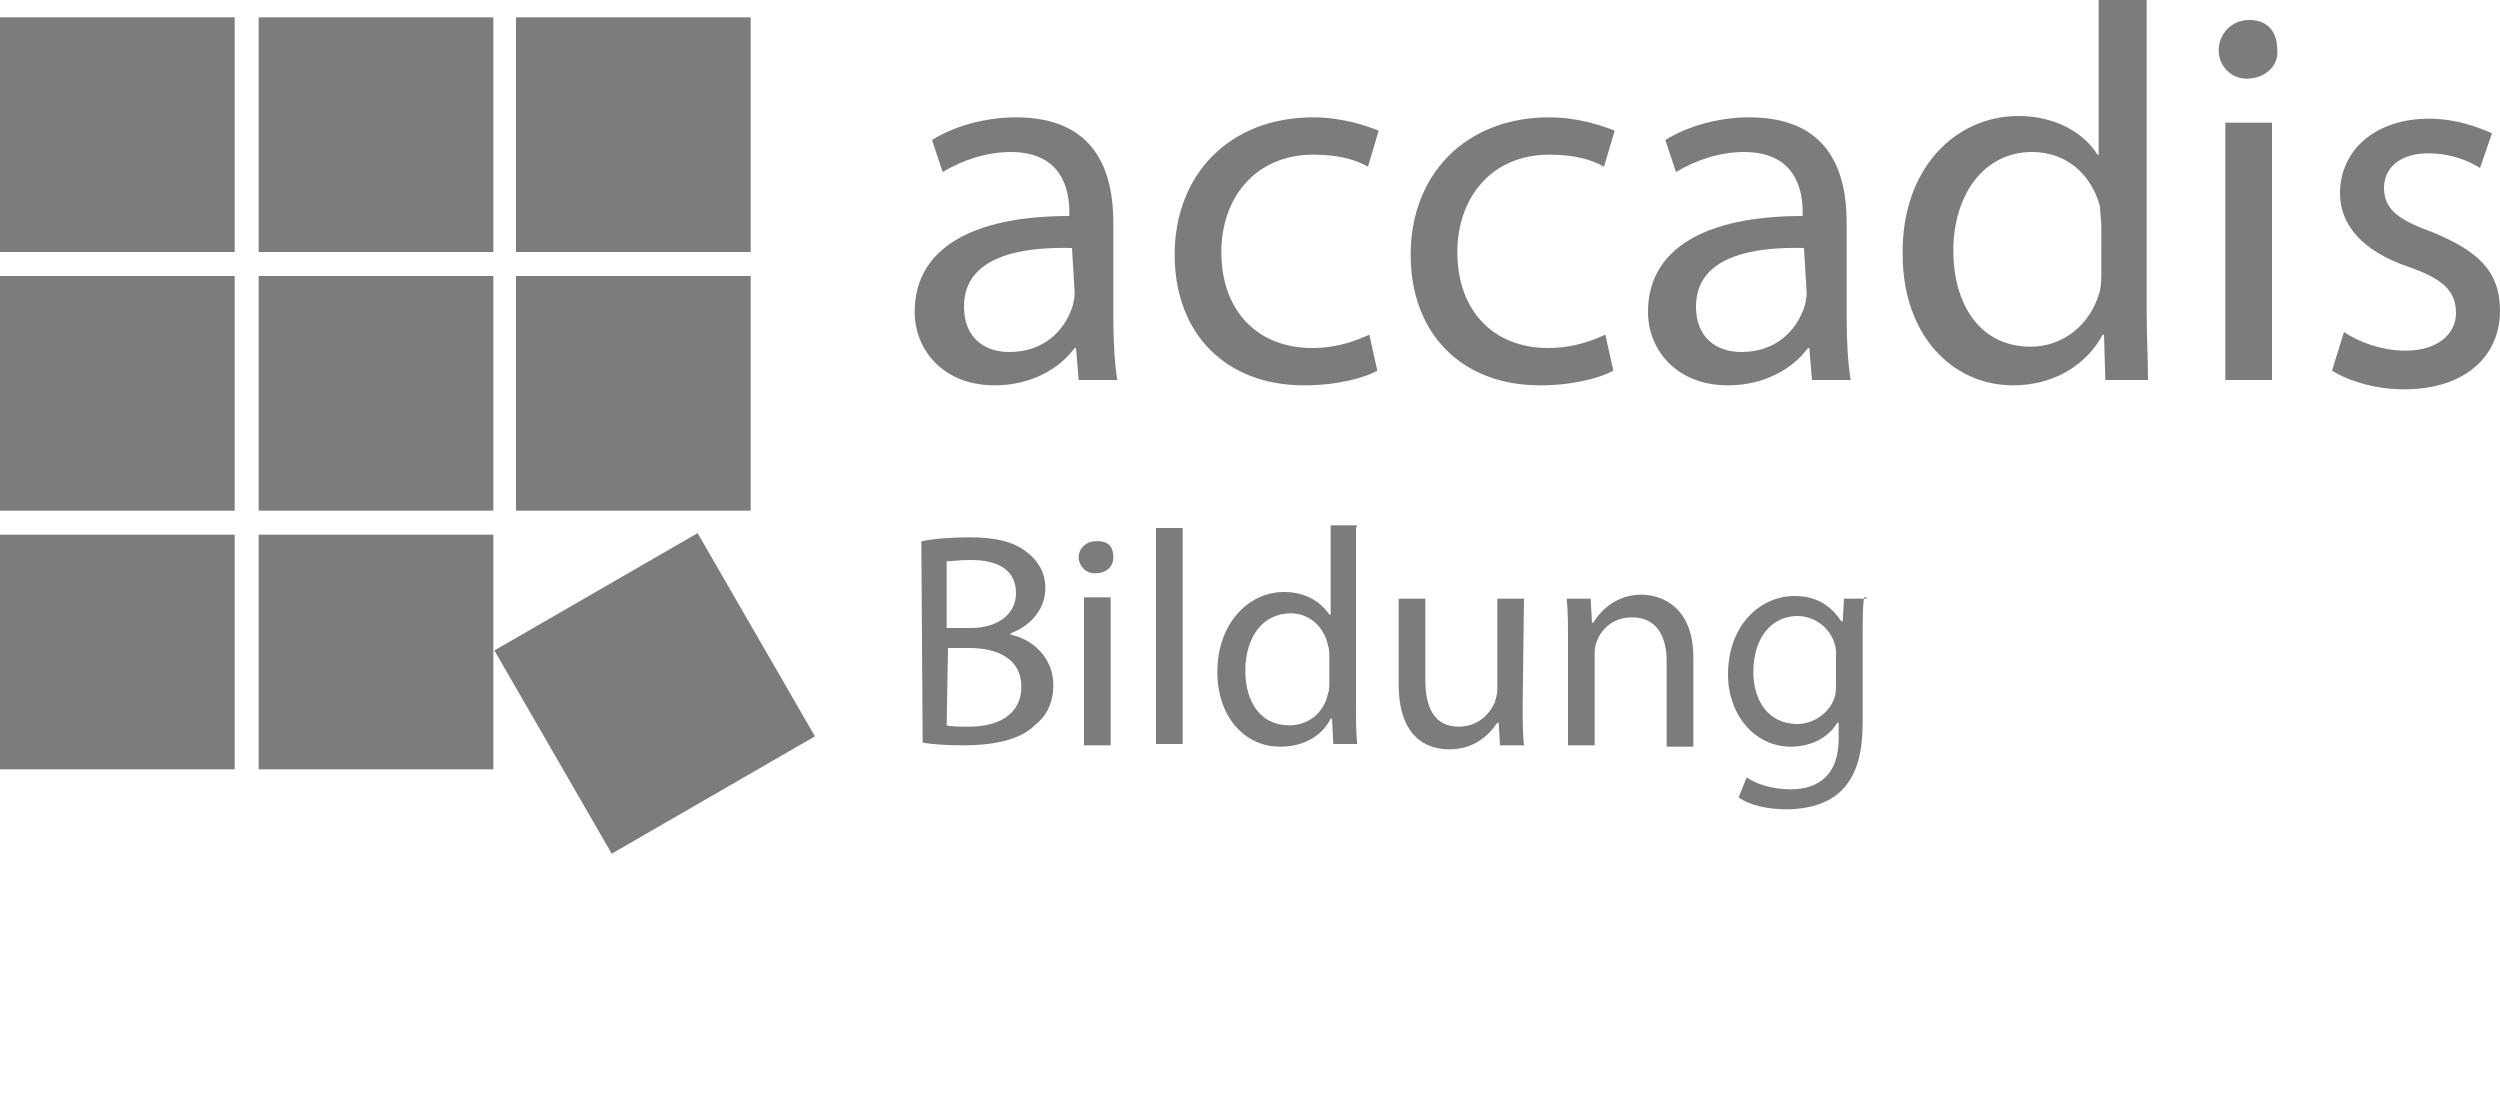 <?xml version="1.0" encoding="utf-8"?>
<!-- Generator: Adobe Illustrator 27.5.0, SVG Export Plug-In . SVG Version: 6.00 Build 0)  -->
<svg version="1.1" id="Ebene_1" xmlns="http://www.w3.org/2000/svg" xmlns:xlink="http://www.w3.org/1999/xlink" x="0px" y="0px"
	 viewBox="0 0 187.5 82.5" style="enable-background:new 0 0 187.5 82.5;" xml:space="preserve">
<style type="text/css">
	.st0{display:none;}
	.st1{display:inline;fill:#F9B122;}
	.st2{display:inline;}
	.st3{fill:#FFFFFF;}
	.st4{fill:#7D7C7D;}
</style>
<g id="Ebene_1_00000041976017767919890450000009036724255387193495_" class="st0">
	<rect x="-0.4" y="-0.6" class="st1" width="283.5" height="141.7"/>
	<g class="st2">
		<rect x="15.4" y="75.1" class="st3" width="17.3" height="17.3"/>
		<rect x="15.4" y="56.1" class="st3" width="17.3" height="17.3"/>
		<rect x="15.4" y="37.1" class="st3" width="17.3" height="17.3"/>
		<rect x="34.5" y="37.1" class="st3" width="17.3" height="17.3"/>
		<rect x="53.6" y="37.1" class="st3" width="17.3" height="17.3"/>
		<rect x="34.5" y="56.1" class="st3" width="17.3" height="17.3"/>
		<rect x="34.5" y="75.1" class="st3" width="17.3" height="17.3"/>
		<rect x="53.6" y="56.1" class="st3" width="17.3" height="17.3"/>
		
			<rect x="54.9" y="78.4" transform="matrix(0.866 -0.5 0.5 0.866 -35.015 43.453)" class="st3" width="17.3" height="17.3"/>
		<g>
			<path class="st3" d="M94.9,63.8l-0.3-2.4h-0.1c-1,1.5-3.1,2.8-5.8,2.8c-3.8,0-5.8-2.7-5.8-5.5c0-4.6,4-7.1,11.4-7.1v-0.3
				c0-1.6-0.4-4.4-4.4-4.4c-1.8,0-3.6,0.6-4.9,1.5l-0.8-2.2c1.6-1,3.8-1.7,6.3-1.7c5.8,0,7.2,3.9,7.2,7.7v7c0,1.7,0.1,3.3,0.3,4.6
				C98,63.8,94.9,63.8,94.9,63.8z M94.4,54c-3.8,0-8.1,0.7-8.1,4.3c0,2.2,1.5,3.3,3.3,3.3c2.5,0,4-1.6,4.6-3.1
				c0.1-0.3,0.2-0.8,0.2-1.1V54z"/>
			<path class="st3" d="M116.9,63.1c-0.9,0.4-2.9,1.1-5.5,1.1c-5.7,0-9.4-3.9-9.4-9.7s4-10.1,10.2-10.1c2,0,3.8,0.6,4.8,1l-0.8,2.7
				c-0.8-0.4-2.1-0.9-4-0.9c-4.4,0-6.7,3.3-6.7,7.2c0,4.4,2.8,7.1,6.6,7.1c2,0,3.3-0.6,4.3-0.9L116.9,63.1z"/>
			<path class="st3" d="M134.1,63.1c-0.9,0.4-2.9,1.1-5.5,1.1c-5.7,0-9.4-3.9-9.4-9.7s4-10.1,10.2-10.1c2,0,3.8,0.6,4.8,1l-0.8,2.5
				c-0.8-0.4-2.1-0.9-4-0.9c-4.4,0-6.7,3.3-6.7,7.2c0,4.4,2.8,7.1,6.6,7.1c2,0,3.3-0.6,4.3-0.9L134.1,63.1z"/>
			<path class="st3" d="M148.7,63.8l-0.2-2.4h-0.1c-1,1.5-3.1,2.8-5.8,2.8c-3.8,0-5.8-2.7-5.8-5.5c0-4.6,4-7.1,11.4-7.1v-0.3
				c0-1.6-0.4-4.4-4.4-4.4c-1.8,0-3.6,0.6-4.9,1.5l-0.8-2.2c1.6-1,3.8-1.7,6.3-1.7c5.8,0,7.2,3.9,7.2,7.7v7c0,1.7,0.1,3.3,0.3,4.6
				C151.9,63.8,148.7,63.8,148.7,63.8z M148.3,54c-3.8-0.1-8.1,0.6-8.1,4.3c0,2.2,1.5,3.3,3.3,3.3c2.5,0,4-1.6,4.6-3.1
				c0.1-0.3,0.2-0.8,0.2-1.1V54z"/>
			<path class="st3" d="M173.5,35.9v23c0,1.7,0,3.6,0.1,4.9h-3.1l-0.1-3.3h-0.1c-1,2.1-3.4,3.7-6.5,3.7c-4.6,0-8.1-3.9-8.1-9.7
				c0-6.3,3.9-10.2,8.5-10.2c2.9,0,4.8,1.3,5.7,2.9h0.1V35.9H173.5z M170.2,52.5c0-0.4,0-1-0.1-1.5c-0.6-2.2-2.4-4-4.9-4
				c-3.6,0-5.7,3.1-5.7,7.3c0,3.8,1.9,7.1,5.6,7.1c2.4,0,4.5-1.6,5.1-4.2c0.1-0.4,0.1-0.9,0.1-1.5v-3.2
				C170.3,52.5,170.2,52.5,170.2,52.5z"/>
			<path class="st3" d="M183.2,39.4c0,1.1-0.8,2.1-2.2,2.1c-1.2,0-2.1-0.9-2.1-2.1c0-1.2,0.9-2.1,2.1-2.1
				C182.4,37.3,183.2,38.2,183.2,39.4z M179.4,63.8V44.7h3.5v19L179.4,63.8L179.4,63.8z"/>
			<path class="st3" d="M188,60.2c1,0.7,2.8,1.3,4.6,1.3c2.5,0,3.7-1.2,3.7-2.8c0-1.7-1-2.6-3.6-3.5c-3.4-1.2-5.1-3.1-5.1-5.4
				c0-3,2.5-5.6,6.5-5.6c1.9,0,3.6,0.6,4.7,1.2l-0.9,2.5c-0.8-0.4-2.1-1.1-3.9-1.1c-2,0-3.1,1.1-3.1,2.6c0,1.6,1.1,2.2,3.6,3.3
				c3.3,1.2,4.9,2.9,4.9,5.7c0,3.4-2.6,5.7-7.1,5.7c-2.1,0-4-0.6-5.4-1.3L188,60.2z"/>
			<path class="st3" d="M85.1,75.6v15.2h-1.9V75.6H85.1z"/>
			<path class="st3" d="M88.7,82.8c0-1.1,0-2-0.1-2.9h1.8l0.1,1.8l0,0c0.6-1,1.8-2,3.6-2c1.5,0,3.8,0.9,3.8,4.6v6.5h-2v-6.3
				c0-1.8-0.7-3.3-2.5-3.3c-1.3,0-2.4,0.9-2.7,2c-0.1,0.2-0.1,0.6-0.1,0.9v6.5h-2v-7.9h0.1C88.7,82.7,88.7,82.8,88.7,82.8z"/>
			<path class="st3" d="M103.5,76.7v3.1h2.8v1.5h-2.8v5.9c0,1.3,0.3,2.1,1.5,2.1c0.6,0,0.9-0.1,1.1-0.1l0.1,1.5
				c-0.3,0.1-1,0.2-1.8,0.2c-0.9,0-1.7-0.3-2.1-0.8c-0.6-0.6-0.8-1.6-0.8-2.8v-5.9h-1.7v-1.5h1.7v-2.5L103.5,76.7z"/>
			<path class="st3" d="M109.5,85.7c0,2.7,1.8,3.8,3.7,3.8c1.5,0,2.2-0.2,3-0.6l0.3,1.5c-0.7,0.3-1.9,0.7-3.6,0.7
				c-3.4,0-5.4-2.2-5.4-5.5s1.9-5.8,5.1-5.8c3.6,0,4.5,3.1,4.5,5.2c0,0.4,0,0.7-0.1,0.9h-7.5V85.7z M115.3,84.2
				c0-1.2-0.6-3.3-2.7-3.3c-2,0-2.9,1.8-3,3.3H115.3z"/>
			<path class="st3" d="M119.7,83.2c0-1.2,0-2.4-0.1-3.4h1.7l0.1,2.1h0.1c0.4-1.5,1.7-2.4,3-2.4c0.2,0,0.3,0,0.6,0.1v1.9
				c-0.2,0-0.4-0.1-0.7-0.1c-1.3,0-2.4,1-2.7,2.6c0,0.2-0.1,0.6-0.1,0.9v5.8h-1.9V83.2z"/>
			<path class="st3" d="M127.1,82.8c0-1.1,0-2-0.1-2.9h1.8l0.1,1.8l0,0c0.6-1,1.8-2,3.6-2c1.5,0,3.8,0.9,3.8,4.6v6.5h-2v-6.3
				c0-1.8-0.7-3.3-2.5-3.3c-1.3,0-2.4,0.9-2.7,2c-0.1,0.2-0.1,0.6-0.1,0.9v6.5h-2v-7.9h0.1C127.1,82.7,127.1,82.8,127.1,82.8z"/>
			<path class="st3" d="M145.5,90.7l-0.1-1.3h-0.1c-0.6,0.9-1.8,1.6-3.4,1.6c-2.2,0-3.4-1.6-3.4-3.1c0-2.6,2.4-4,6.5-4v-0.2
				c0-0.9-0.2-2.5-2.5-2.5c-1,0-2,0.3-2.8,0.8l-0.4-1.3c0.9-0.6,2.2-1,3.6-1c3.4,0,4.2,2.2,4.2,4.5v4c0,0.9,0,1.9,0.2,2.6
				L145.5,90.7L145.5,90.7z M145.3,85.1c-2.1,0-4.6,0.3-4.6,2.5c0,1.2,0.9,1.9,1.9,1.9c1.5,0,2.4-0.9,2.6-1.8
				c0.1-0.2,0.1-0.4,0.1-0.7V85.1L145.3,85.1z"/>
			<path class="st3" d="M152.7,76.7v3.1h2.8v1.5h-2.8v5.9c0,1.3,0.3,2.1,1.5,2.1c0.6,0,0.9-0.1,1.1-0.1l0.1,1.5
				c-0.3,0.1-1,0.2-1.8,0.2c-0.9,0-1.7-0.3-2.1-0.8c-0.6-0.6-0.8-1.6-0.8-2.8v-5.9H149v-1.5h1.7v-2.5L152.7,76.7z"/>
			<path class="st3" d="M159.8,76.8c0,0.7-0.4,1.2-1.2,1.2c-0.7,0-1.2-0.6-1.2-1.2c0-0.7,0.6-1.2,1.2-1.2
				C159.4,75.6,159.8,76.1,159.8,76.8z M157.6,90.7V79.8h2v10.9C159.6,90.7,157.6,90.7,157.6,90.7z"/>
			<path class="st3" d="M172.7,85.2c0,4-2.8,5.7-5.4,5.7c-2.9,0-5.2-2.1-5.2-5.6c0-3.6,2.4-5.7,5.4-5.7
				C170.6,79.6,172.7,81.9,172.7,85.2z M164.1,85.3c0,2.4,1.3,4.2,3.3,4.2c1.9,0,3.3-1.8,3.3-4.3c0-1.8-0.9-4.2-3.3-4.2
				C165.1,81.1,164.1,83.2,164.1,85.3z"/>
			<path class="st3" d="M175.2,82.8c0-1.1,0-2-0.1-2.9h1.8l0.1,1.8l0,0c0.6-1,1.8-2,3.6-2c1.5,0,3.8,0.9,3.8,4.6v6.5h-2v-6.3
				c0-1.8-0.7-3.3-2.5-3.3c-1.3,0-2.4,0.9-2.7,2c-0.1,0.2-0.1,0.6-0.1,0.9v6.5h-2v-7.9h0.1L175.2,82.8L175.2,82.8z"/>
			<path class="st3" d="M193.7,90.7l-0.1-1.3h-0.1c-0.6,0.9-1.8,1.6-3.4,1.6c-2.2,0-3.4-1.6-3.4-3.1c0-2.6,2.4-4,6.5-4v-0.2
				c0-0.9-0.2-2.5-2.5-2.5c-1,0-2,0.3-2.8,0.8l-0.4-1.3c0.9-0.6,2.2-1,3.6-1c3.4,0,4.2,2.2,4.2,4.5v4c0,0.9,0,1.9,0.2,2.6
				L193.7,90.7L193.7,90.7z M193.4,85.1c-2.1,0-4.6,0.3-4.6,2.5c0,1.2,0.9,1.9,1.9,1.9c1.5,0,2.4-0.9,2.6-1.8
				c0.1-0.2,0.1-0.4,0.1-0.7V85.1z"/>
			<path class="st3" d="M198.5,74.8h2v15.9h-2V74.8z"/>
			<path class="st3" d="M208.3,88.4c0.9,0.6,2.1,1,3.5,1c2,0,3.1-1,3.1-2.6c0-1.5-0.8-2.2-2.8-3c-2.5-0.9-4-2.1-4-4.3
				c0-2.4,1.9-4.2,4.9-4.2c1.6,0,2.7,0.3,3.4,0.8l-0.6,1.6c-0.4-0.2-1.5-0.7-2.9-0.7c-2,0-2.8,1.2-2.8,2.2c0,1.5,0.9,2.1,3,2.9
				c2.6,1,3.8,2.2,3.8,4.5c0,2.4-1.7,4.4-5.3,4.4c-1.5,0-3-0.4-3.8-1L208.3,88.4z"/>
			<path class="st3" d="M227.5,90.3c-0.6,0.2-1.7,0.7-3.1,0.7c-3.3,0-5.4-2.2-5.4-5.5c0-3.4,2.2-5.7,5.8-5.7c1.1,0,2.2,0.3,2.7,0.6
				l-0.4,1.6c-0.4-0.2-1.2-0.6-2.2-0.6c-2.5,0-3.8,1.8-3.8,4.2c0,2.5,1.6,4,3.8,4c1.1,0,1.9-0.3,2.5-0.6L227.5,90.3z"/>
			<path class="st3" d="M229.8,74.8h2v6.7l0,0c0.3-0.6,0.8-1,1.5-1.3c0.6-0.3,1.2-0.6,2-0.6c1.5,0,3.8,0.9,3.8,4.6v6.5h-2v-6.3
				c0-1.8-0.7-3.3-2.5-3.3c-1.2,0-2.2,0.9-2.7,2c-0.1,0.2-0.1,0.6-0.1,0.9v6.5h-2V74.8z"/>
			<path class="st3" d="M252.1,85.2c0,4-2.8,5.7-5.4,5.7c-2.9,0-5.2-2.1-5.2-5.6c0-3.6,2.4-5.7,5.4-5.7
				C250,79.6,252.1,81.9,252.1,85.2z M243.5,85.3c0,2.4,1.3,4.2,3.3,4.2s3.3-1.8,3.3-4.3c0-1.8-0.9-4.2-3.3-4.2
				C244.5,81.1,243.5,83.2,243.5,85.3z"/>
			<path class="st3" d="M264.4,85.2c0,4-2.8,5.7-5.4,5.7c-2.9,0-5.2-2.1-5.2-5.6c0-3.6,2.4-5.7,5.4-5.7S264.4,81.9,264.4,85.2z
				 M255.8,85.3c0,2.4,1.3,4.2,3.3,4.2c1.9,0,3.3-1.8,3.3-4.3c0-1.8-0.9-4.2-3.3-4.2C256.8,81.1,255.8,83.2,255.8,85.3z"/>
			<path class="st3" d="M266.9,74.8h2v15.9h-2V74.8z"/>
		</g>
	</g>
</g>
<g id="Ebene_3">
	<g id="accadis_Bildung_weiss_00000022542748431118092390000004830299966238109077_">
		<g>
			<g>
				<rect y="40.1" class="st4" width="17.6" height="17.6"/>
				<rect y="20.7" class="st4" width="17.6" height="17.6"/>
				<rect y="1.3" class="st4" width="17.6" height="17.6"/>
				<rect x="19.4" y="1.3" class="st4" width="17.6" height="17.6"/>
				<rect x="38.7" y="1.3" class="st4" width="17.6" height="17.6"/>
				<rect x="19.4" y="20.7" class="st4" width="17.6" height="17.6"/>
				<rect x="19.4" y="40.1" class="st4" width="17.6" height="17.6"/>
				<rect x="38.7" y="20.7" class="st4" width="17.6" height="17.6"/>
				
					<rect x="40.3" y="43.2" transform="matrix(0.866 -0.5 0.5 0.866 -19.421 31.523)" class="st4" width="17.6" height="17.6"/>
				<g>
					<path class="st4" d="M80.9,28.5l-0.2-2.4h-0.1c-1.1,1.5-3.2,2.8-6,2.8c-3.9,0-6-2.7-6-5.5c0-4.7,4.2-7.2,11.6-7.2v-0.3
						c0-1.6-0.5-4.5-4.4-4.5c-1.8,0-3.6,0.6-5.1,1.5l-0.8-2.4c1.6-1,3.9-1.7,6.3-1.7c6,0,7.3,4.1,7.3,7.9v7.2c0,1.7,0.1,3.4,0.3,4.6
						C83.8,28.5,80.9,28.5,80.9,28.5z M80.4,18.6c-3.8-0.1-8.1,0.6-8.1,4.4c0,2.3,1.5,3.4,3.4,3.4c2.6,0,4.1-1.6,4.7-3.3
						c0.1-0.3,0.2-0.8,0.2-1.1L80.4,18.6L80.4,18.6z"/>
					<path class="st4" d="M103.3,27.8c-0.9,0.5-2.9,1.1-5.5,1.1c-5.9,0-9.7-3.9-9.7-9.8c0-6,4.1-10.3,10.4-10.3c2.1,0,3.9,0.6,4.9,1
						l-0.8,2.7c-0.9-0.5-2.1-0.9-4.1-0.9c-4.4,0-6.9,3.3-6.9,7.3c0,4.5,2.8,7.2,6.8,7.2c2,0,3.4-0.6,4.3-1L103.3,27.8z"/>
					<path class="st4" d="M121,27.8c-0.9,0.5-2.9,1.1-5.5,1.1c-5.9,0-9.7-3.9-9.7-9.8c0-6,4.1-10.3,10.4-10.3c2.1,0,3.9,0.6,4.9,1
						l-0.8,2.7c-0.9-0.5-2.1-0.9-4.1-0.9c-4.4,0-6.9,3.3-6.9,7.3c0,4.5,2.8,7.2,6.8,7.2c2,0,3.4-0.6,4.3-1L121,27.8z"/>
					<path class="st4" d="M135.9,28.5l-0.2-2.4h-0.1c-1.1,1.5-3.2,2.8-6,2.8c-3.9,0-6-2.7-6-5.5c0-4.7,4.2-7.2,11.6-7.2v-0.3
						c0-1.6-0.5-4.5-4.4-4.5c-1.8,0-3.6,0.6-5.1,1.5l-0.8-2.4c1.6-1,3.9-1.7,6.3-1.7c6,0,7.3,4.1,7.3,7.9v7.2c0,1.7,0.1,3.4,0.3,4.6
						C138.8,28.5,135.9,28.5,135.9,28.5z M135.3,18.6c-3.8-0.1-8.1,0.6-8.1,4.4c0,2.3,1.5,3.4,3.4,3.4c2.6,0,4.1-1.6,4.7-3.3
						c0.1-0.3,0.2-0.8,0.2-1.1L135.3,18.6L135.3,18.6z"/>
					<path class="st4" d="M161,0v23.4c0,1.7,0.1,3.6,0.1,5.1h-3.2l-0.1-3.4h-0.1c-1.1,2.1-3.5,3.8-6.7,3.8c-4.7,0-8.3-3.9-8.3-9.8
						c-0.1-6.4,3.9-10.4,8.7-10.4c2.9,0,5,1.4,5.9,2.9h0.1V0H161z M157.6,17c0-0.5-0.1-1-0.1-1.5c-0.6-2.3-2.4-4.1-5.1-4.1
						c-3.6,0-5.9,3.2-5.9,7.4c0,3.9,1.9,7.2,5.8,7.2c2.4,0,4.5-1.6,5.2-4.2c0.1-0.5,0.1-1,0.1-1.5V17L157.6,17z"/>
					<path class="st4" d="M170.8,3.8c0.1,1.1-0.9,2.1-2.3,2.1c-1.2,0-2.1-1-2.1-2.1c0-1.2,0.9-2.3,2.3-2.3S170.8,2.4,170.8,3.8z
						 M166.9,28.5V9.2h3.5v19.3H166.9z"/>
					<path class="st4" d="M175.8,24.9c1,0.7,2.8,1.4,4.6,1.4c2.6,0,3.8-1.4,3.8-2.8c0-1.7-1-2.6-3.6-3.5c-3.5-1.2-5.1-3.2-5.1-5.5
						c0-3.2,2.6-5.6,6.7-5.6c1.9,0,3.6,0.6,4.7,1.1l-0.9,2.6c-0.8-0.5-2.1-1.1-3.9-1.1c-2.1,0-3.3,1.1-3.3,2.6
						c0,1.6,1.1,2.4,3.6,3.3c3.4,1.4,5.1,2.9,5.1,5.9c0,3.4-2.6,5.9-7.2,5.9c-2.1,0-4.1-0.6-5.4-1.4L175.8,24.9z"/>
					<path class="st4" d="M69.1,40.6c0.9-0.2,2.3-0.3,3.6-0.3c1.9,0,3.3,0.3,4.3,1.1c0.8,0.6,1.4,1.5,1.4,2.7c0,1.5-1,2.8-2.6,3.4
						v0.1c1.5,0.3,3.2,1.6,3.2,3.8c0,1.4-0.6,2.4-1.4,3c-1,1-2.8,1.5-5.4,1.5c-1.4,0-2.4-0.1-3-0.2L69.1,40.6L69.1,40.6z M71,47.1
						h1.8c2.1,0,3.4-1.1,3.4-2.6c0-1.8-1.4-2.5-3.4-2.5c-0.9,0-1.5,0.1-1.8,0.1V47.1z M71,54.4c0.3,0.1,1,0.1,1.7,0.1
						c2,0,3.9-0.8,3.9-3c0-2.1-1.8-2.9-3.9-2.9h-1.6L71,54.4L71,54.4z"/>
					<path class="st4" d="M83.5,41.8c0,0.7-0.5,1.2-1.4,1.2c-0.7,0-1.2-0.6-1.2-1.2c0-0.7,0.6-1.2,1.2-1.2
						C83.1,40.5,83.5,41,83.5,41.8z M81.3,55.9V44.8h2v11.1H81.3L81.3,55.9z"/>
					<path class="st4" d="M86.7,39.6h2v16.2h-2V39.6z"/>
					<path class="st4" d="M101.7,39.6V53c0,1,0,2.1,0.1,2.8H100l-0.1-1.9h-0.1C99.2,55.1,97.9,56,96,56c-2.7,0-4.7-2.3-4.7-5.6
						c0-3.6,2.3-6,5-6c1.7,0,2.8,0.8,3.4,1.7h0.1v-6.7h2L101.7,39.6L101.7,39.6z M99.7,49.3c0-0.2,0-0.6-0.1-0.9
						C99.3,47,98.2,46,96.8,46c-2.1,0-3.4,1.8-3.4,4.3c0,2.3,1.1,4.1,3.3,4.1c1.4,0,2.6-0.9,2.9-2.4c0.1-0.2,0.1-0.6,0.1-0.9
						C99.7,51.1,99.7,49.3,99.7,49.3z"/>
					<path class="st4" d="M114.2,52.9c0,1.1,0,2.1,0.1,3h-1.8l-0.1-1.7h-0.1c-0.6,0.9-1.7,2-3.6,2c-1.8,0-3.8-1-3.8-4.9v-6.4h2V51
						c0,2.1,0.7,3.5,2.5,3.5c1.4,0,2.3-0.9,2.7-1.8c0.1-0.3,0.2-0.7,0.2-1v-6.8h2L114.2,52.9L114.2,52.9z"/>
					<path class="st4" d="M117.6,47.9c0-1.1,0-2.1-0.1-3h1.8l0.1,1.8h0.1c0.6-1,1.8-2.1,3.6-2.1c1.5,0,3.9,0.9,3.9,4.7V56h-2v-6.4
						c0-1.8-0.7-3.3-2.6-3.3c-1.4,0-2.4,0.9-2.7,2c-0.1,0.2-0.1,0.6-0.1,0.9v6.7h-2L117.6,47.9L117.6,47.9z"/>
					<path class="st4" d="M139.8,44.8c-0.1,0.8-0.1,1.7-0.1,3v6.4c0,2.6-0.6,4.1-1.6,5.1s-2.6,1.4-4.1,1.4c-1.4,0-2.8-0.3-3.6-0.9
						l0.6-1.5c0.7,0.5,1.9,0.9,3.3,0.9c2,0,3.6-1,3.6-3.8v-1.2h-0.1c-0.6,1-1.8,1.8-3.5,1.8c-2.7,0-4.7-2.4-4.7-5.4
						c0-3.7,2.4-5.9,5-5.9c1.9,0,2.9,1,3.5,1.9h0.1l0.1-1.7h1.7v-0.1H139.8z M137.7,49.2c0-0.3,0-0.7-0.1-0.9
						c-0.3-1.1-1.4-2.1-2.8-2.1c-1.9,0-3.3,1.6-3.3,4.2c0,2.1,1.1,3.9,3.3,3.9c1.2,0,2.4-0.8,2.8-2c0.1-0.3,0.1-0.7,0.1-1V49.2z"/>
				</g>
			</g>
		</g>
	</g>
</g>
</svg>

